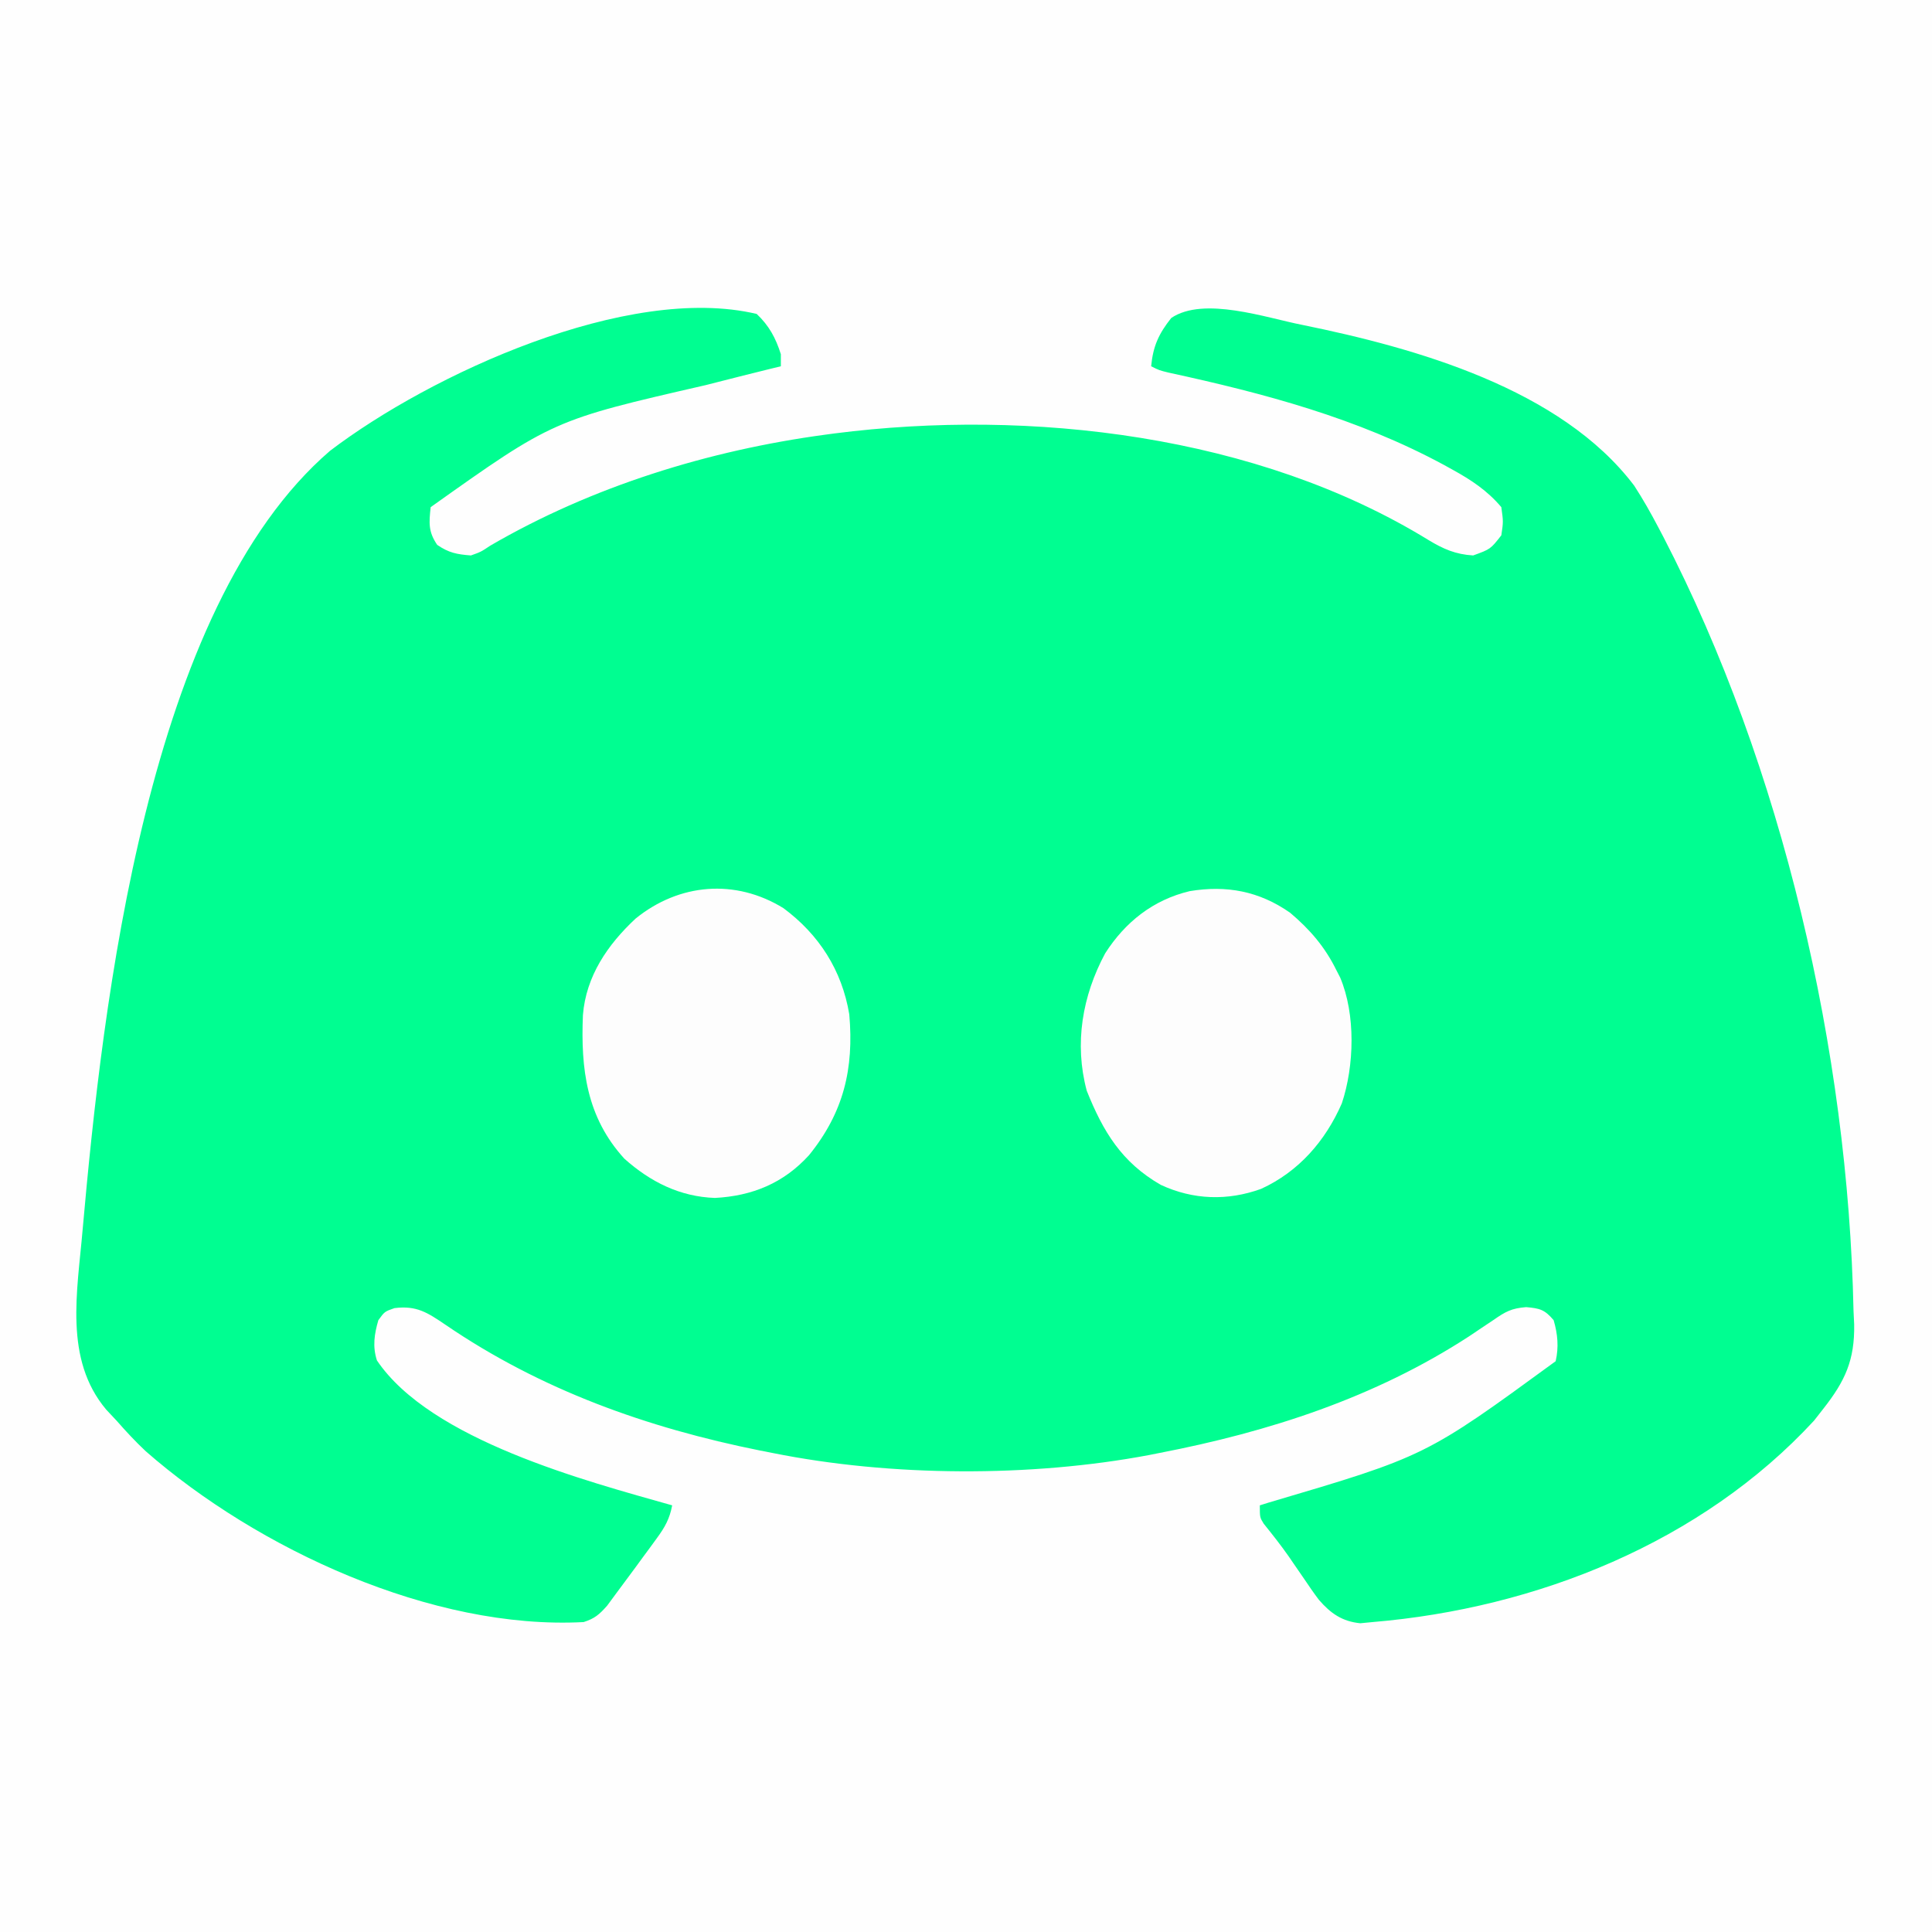 <?xml version="1.0" encoding="UTF-8"?>
<svg version="1.1" xmlns="http://www.w3.org/2000/svg" width="480" height="480">
<rect width="100%" height="100%" fill="#333333" stroke="none"/>
<path d="M0 0 C158.4 0 316.8 0 480 0 C480 158.4 480 316.8 480 480 C321.6 480 163.2 480 0 480 C0 321.6 0 163.2 0 0 Z " fill="#FEFEFE" transform="translate(0,0)"/>
<path d="M0 0 C3.082 2.919 4.727 5.968 6 10 C6 10.99 6 11.98 6 13 C5.1 13.219 4.2 13.438 3.273 13.664 C-1.157 14.752 -5.58 15.871 -10 17 C-11.292 17.329 -11.292 17.329 -12.611 17.666 C-50.566 26.378 -50.566 26.378 -81 48 C-81.424 51.885 -81.615 54.102 -79.375 57.375 C-76.469 59.363 -74.501 59.727 -71 60 C-68.527 59.12 -68.527 59.12 -66.188 57.562 C-40.931 42.858 -11.911 33.898 17 30 C17.764 29.897 18.527 29.794 19.314 29.688 C67.991 23.462 124.357 30.029 166.903 56.169 C170.608 58.413 173.651 59.736 178 60 C182.311 58.436 182.311 58.436 185 55 C185.501 51.626 185.501 51.626 185 48 C181.541 43.904 177.526 41.244 172.875 38.688 C172.181 38.304 171.487 37.92 170.773 37.524 C149.21 25.87 126.125 19.739 102.312 14.569 C100 14 100 14 98 13 C98.476 8.002 99.874 4.929 103 1 C111.084 -4.446 126.6 0.974 135.551 2.718 C163.637 8.451 199.751 18.525 218.004 42.648 C220.188 46.01 222.138 49.454 224 53 C224.612 54.163 224.612 54.163 225.237 55.35 C254.862 112.568 271.178 183.312 272.5 247.625 C272.554 248.762 272.608 249.899 272.664 251.07 C272.806 259.908 270.423 265.105 265 272 C264.241 272.972 263.481 273.944 262.699 274.945 C234.774 305.202 193.765 321.59 153 325 C151.498 325.145 151.498 325.145 149.965 325.293 C145.488 324.851 142.628 322.877 139.688 319.486 C138.398 317.776 137.19 316.031 136 314.25 C135.139 312.998 134.277 311.747 133.414 310.496 C133.003 309.895 132.592 309.294 132.169 308.675 C130.216 305.877 128.096 303.211 125.961 300.551 C125 299 125 299 125 296 C126.054 295.67 126.054 295.67 127.129 295.333 C166.16 283.81 166.16 283.81 198.5 260.188 C199.304 256.672 199.005 253.454 198 250 C195.785 247.375 194.573 247.05 191.164 246.754 C187.537 247.036 186.022 247.875 183.062 249.938 C182.102 250.578 181.142 251.219 180.152 251.879 C179.112 252.579 178.072 253.279 177 254 C153.582 269.234 127.287 277.735 100 283 C98.742 283.25 98.742 283.25 97.459 283.505 C68.057 289.047 33.328 288.895 4 283 C2.438 282.694 2.438 282.694 0.845 282.382 C-27.236 276.736 -53.593 267.336 -77.328 251.132 C-81.778 248.119 -84.49 246.297 -90 247 C-92.442 247.852 -92.442 247.852 -94 250 C-95.002 253.444 -95.473 256.544 -94.352 259.996 C-80.993 279.803 -42.421 289.934 -21 296 C-21.62 299.321 -22.812 301.438 -24.801 304.152 C-25.649 305.317 -25.649 305.317 -26.514 306.506 C-27.107 307.308 -27.701 308.111 -28.312 308.938 C-28.895 309.736 -29.477 310.535 -30.076 311.357 C-31.704 313.582 -33.349 315.793 -35 318 C-35.715 318.971 -36.431 319.941 -37.168 320.941 C-39.101 323.113 -40.241 324.121 -43 325 C-80.647 327.003 -124.068 306.811 -151.777 282.57 C-154.345 280.157 -156.679 277.651 -159 275 C-159.862 274.08 -160.725 273.159 -161.613 272.211 C-172.169 259.682 -168.766 242.793 -167.481 227.61 C-162.457 171.026 -151.475 73.13 -106 34 C-81.09 15.041 -32.042 -7.603 0 0 Z " fill="#00FE91" transform="translate(188,78)"/>
<path d="M0 0 C8.857 6.573 14.528 15.436 16.355 26.371 C17.551 39.895 14.952 50.765 6.355 61.371 C0.055 68.306 -7.718 71.507 -17.02 71.996 C-25.723 71.698 -33.066 68.006 -39.52 62.246 C-48.965 51.898 -50.372 39.884 -49.819 26.555 C-49.044 16.87 -43.674 9.062 -36.73 2.586 C-25.914 -6.183 -11.962 -7.368 0 0 Z " fill="#FDFDFD" transform="translate(194.645,225.629)"/>
<path d="M0 0 C4.894 4.13 8.651 8.483 11.477 14.234 C11.795 14.852 12.113 15.469 12.441 16.105 C16.313 25.258 15.96 38.046 12.852 47.359 C8.769 56.713 2.129 64.335 -7.211 68.609 C-15.566 71.627 -24.085 71.349 -32.148 67.602 C-41.859 62.012 -46.444 54.398 -50.523 44.234 C-53.673 32.477 -51.613 20.644 -45.961 10.109 C-40.985 2.307 -34.005 -3.206 -24.953 -5.363 C-15.821 -6.876 -7.709 -5.394 0 0 Z " fill="#FDFDFD" transform="translate(320.523,226.766)"/>
</svg>
